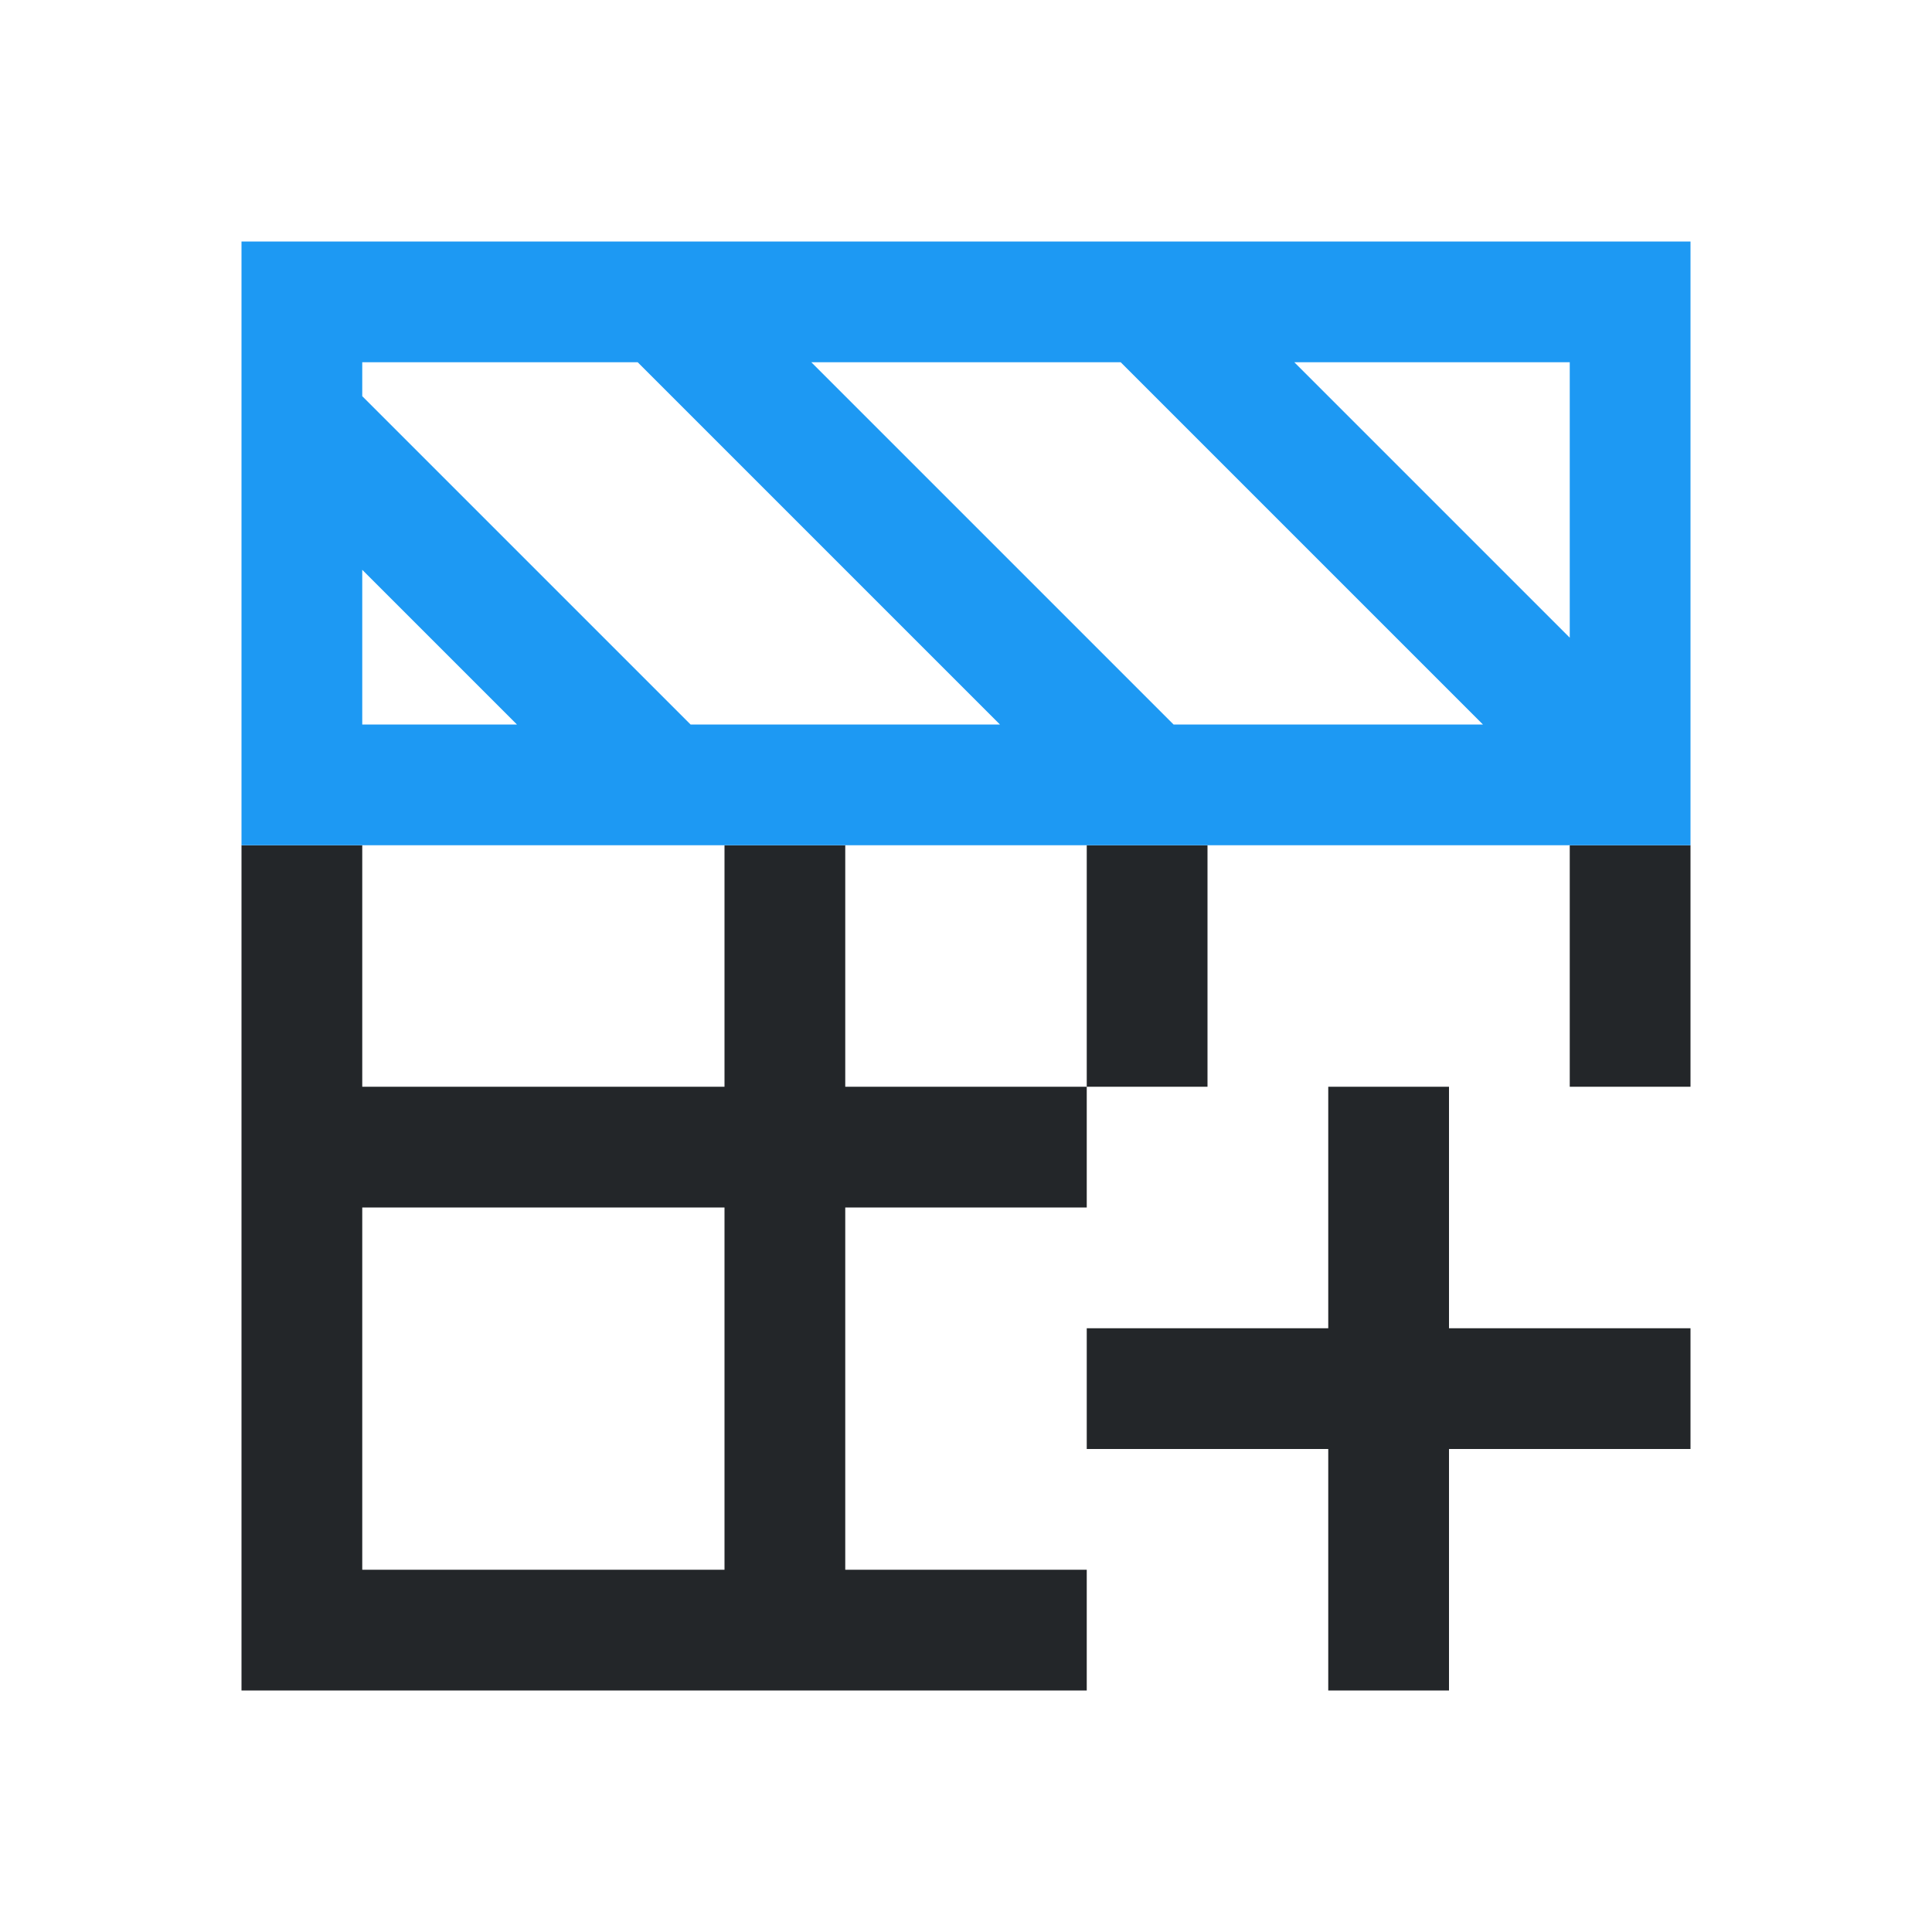 <svg viewBox="0 0 16 16" xmlns="http://www.w3.org/2000/svg"><path d="m2 7v2 4 1h7v-1h-2v-3h2v-1h-2v-2h-1v2h-3v-2zm7 2h1v-2h-1zm4-2v2h1v-2zm-2 2v2h-2v1h2v2h1v-2h2v-1h-2v-2zm-8 1h3v3h-3z" fill="#232629"/><path d="m2 2v1.719 2.281 1h1 1 1.281.719 1 1 1.281.719 1 1 1 1v-1-2.281-1.438-.281h-.281-.719-.719-2.281-.281-1.438-1.281-1-.281-1.438-1.281zm1 1h2.281l.719.719 1 1 1 1 .281.281h-.281-1-1-.281l-1.719-1.719-1-1zm3.719 0h.281 2.281l.719.719 1 1 1 1 .281.281h-.281-1-1-.281l-1.719-1.719-1-1zm4 0h2.281v2.281l-1-1-1-1zm-7.719 1.719 1 1 .281.281h-.281-1z" fill="#1d99f3"/></svg>